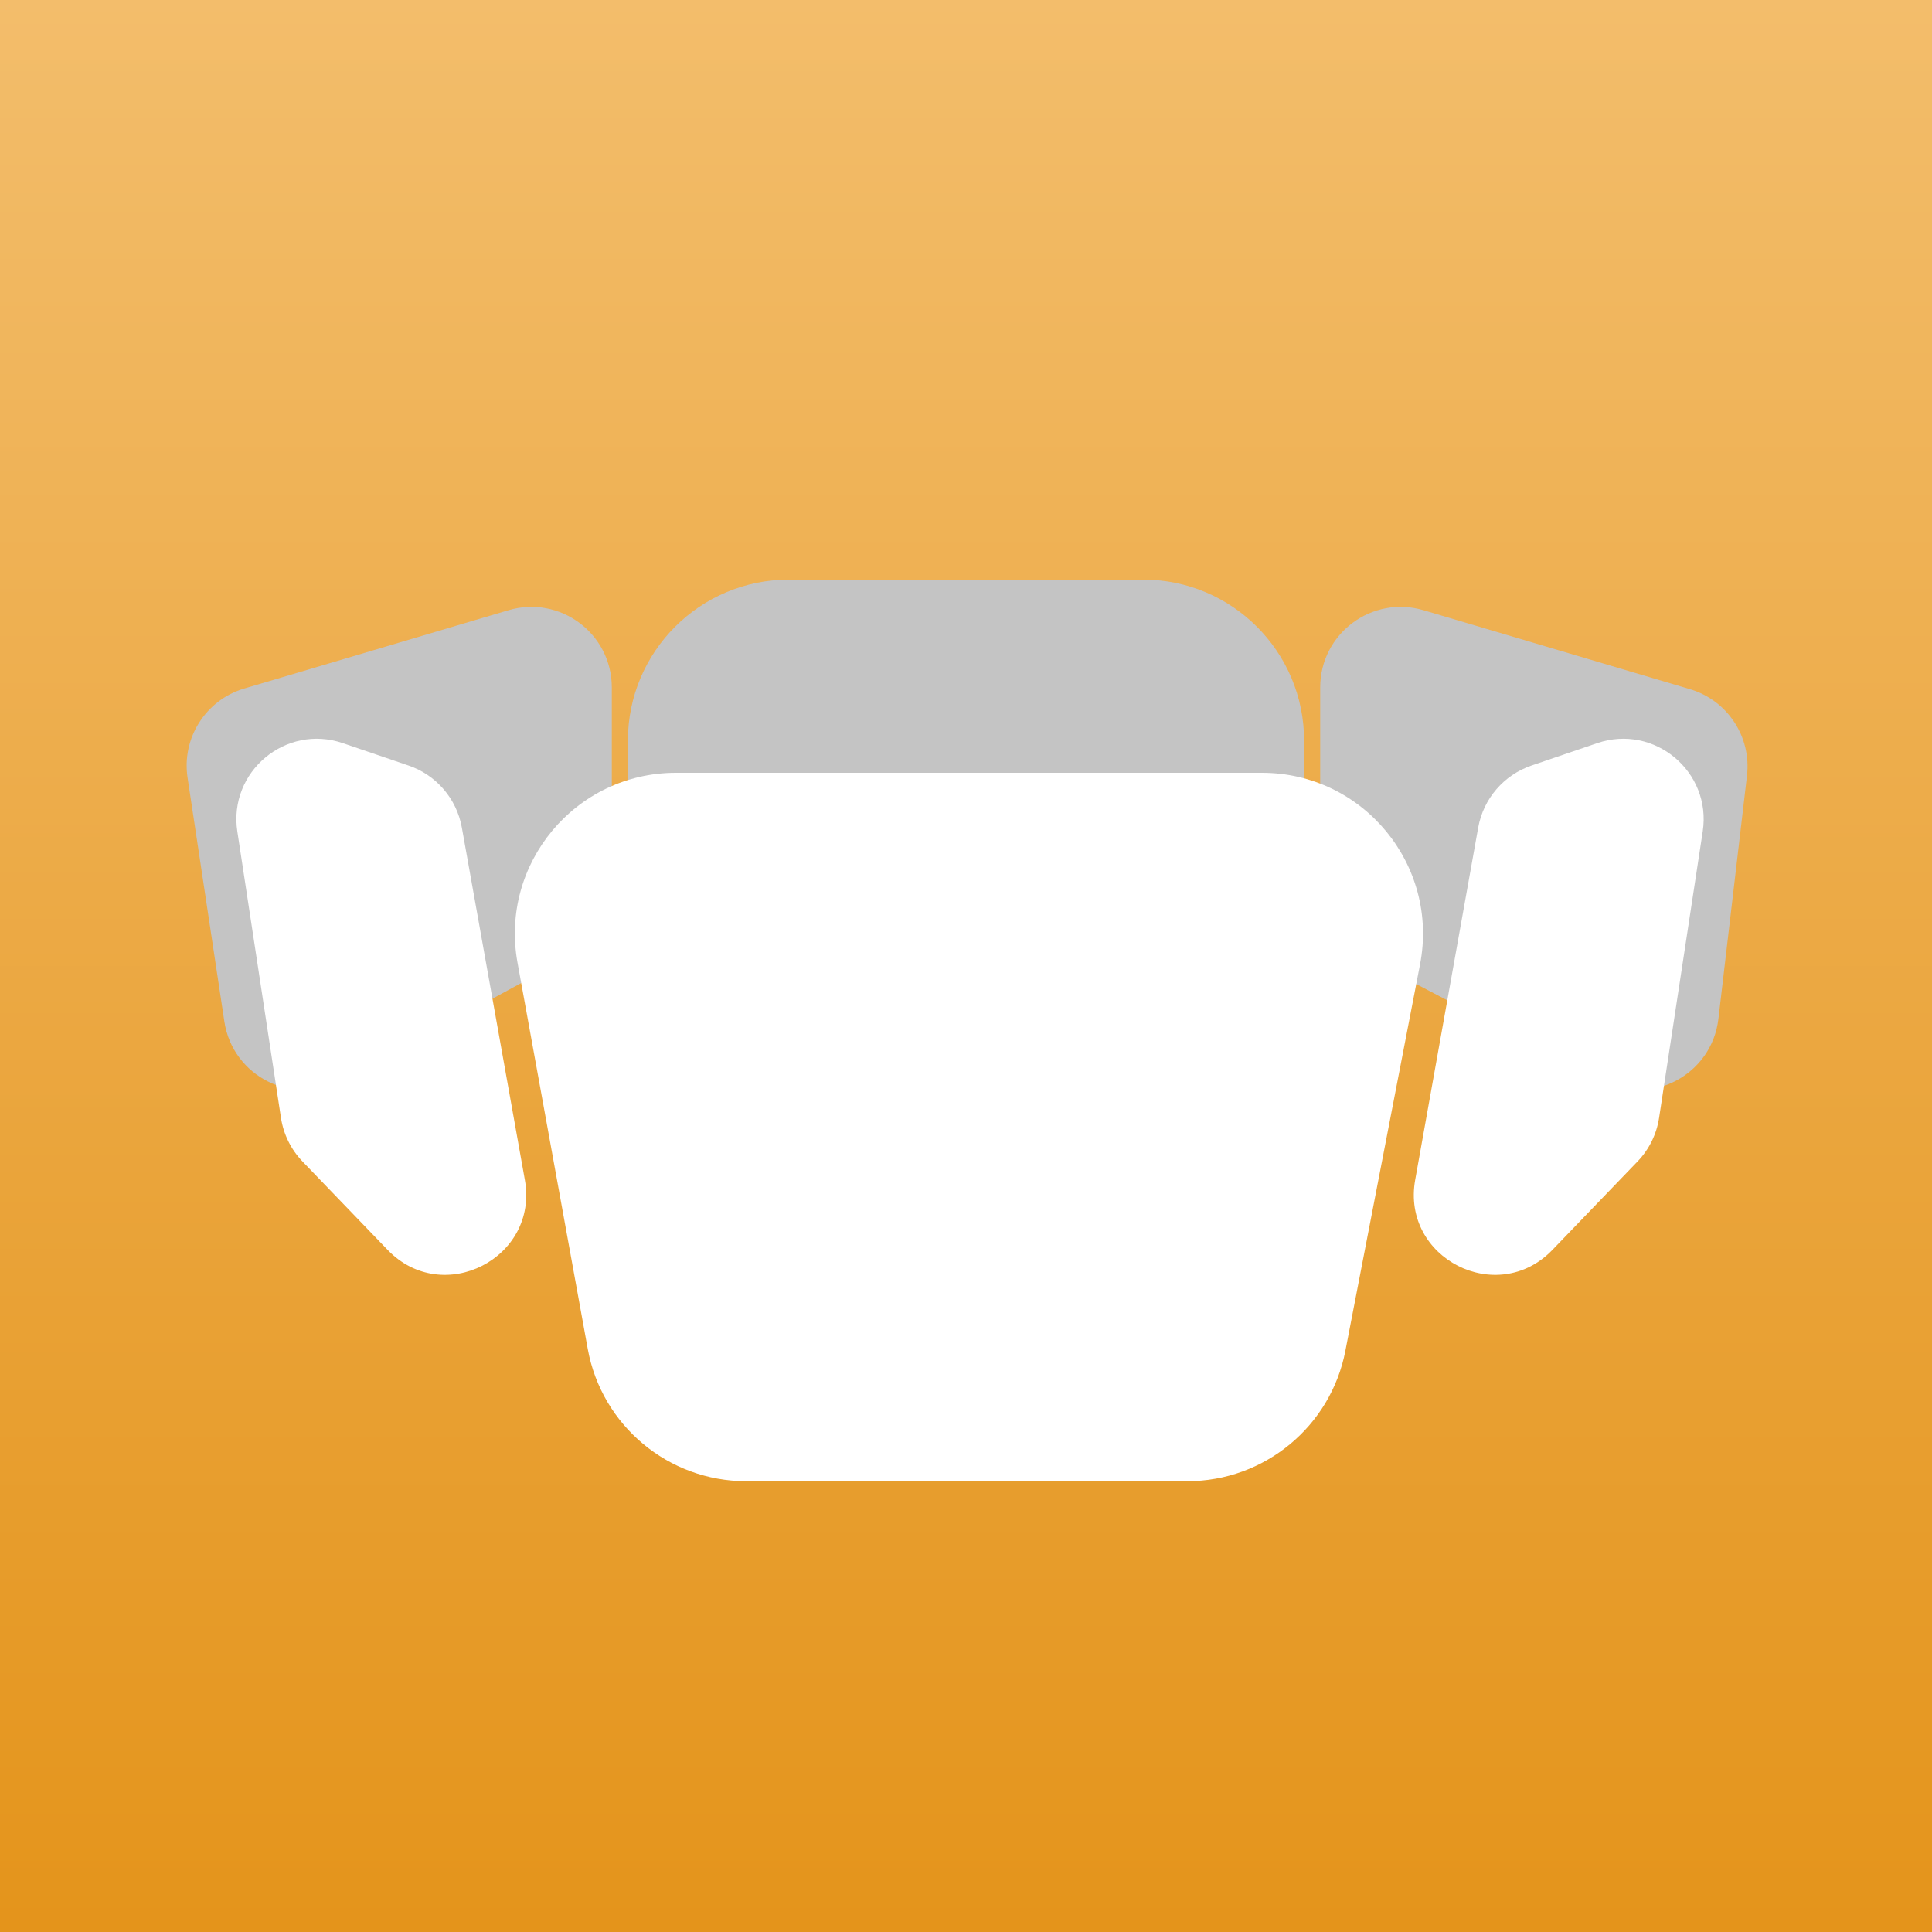 <svg width="120" height="120" viewBox="0 0 120 120" fill="none" xmlns="http://www.w3.org/2000/svg">
<rect width="120" height="120" fill="url(#paint0_linear_1_3)"/>
<g filter="url(#filter0_di_1_3)">
<path d="M39 42C39 36.477 43.477 32 49 32H71C76.523 32 81 36.477 81 42V60C81 65.523 76.523 70 71 70H49C43.477 70 39 65.523 39 60V42Z" fill="#C4C4C4"/>
</g>
<g filter="url(#filter1_di_1_3)">
<path d="M38 51.027C38 52.859 36.998 54.545 35.388 55.42L21.267 63.094C18.22 64.75 14.453 62.877 13.935 59.447L11.65 44.304C11.277 41.837 12.781 39.472 15.173 38.764L31.58 33.902C34.784 32.953 38 35.354 38 38.696V51.027Z" fill="#C4C4C4"/>
</g>
<g filter="url(#filter2_di_1_3)">
<path d="M82 50.973C82 52.834 83.033 54.541 84.682 55.403L99.448 63.132C102.554 64.757 106.324 62.766 106.733 59.285L108.508 44.182C108.792 41.765 107.296 39.495 104.963 38.804L88.42 33.902C85.216 32.953 82 35.354 82 38.696V50.973Z" fill="#C4C4C4"/>
</g>
<g filter="url(#filter3_di_1_3)">
<path d="M14.741 47.644C14.176 43.934 17.746 40.947 21.297 42.158L25.377 43.549C27.098 44.136 28.365 45.611 28.686 47.401L32.6 69.285C33.47 74.151 27.504 77.194 24.076 73.633L18.792 68.144C18.075 67.4 17.607 66.451 17.451 65.43L14.741 47.644Z" fill="white"/>
</g>
<g filter="url(#filter4_di_1_3)">
<path d="M105.759 47.644C106.324 43.934 102.754 40.947 99.203 42.158L95.123 43.549C93.402 44.136 92.135 45.611 91.814 47.401L87.9 69.285C87.03 74.151 92.996 77.194 96.424 73.633L101.708 68.144C102.425 67.4 102.893 66.451 103.049 65.43L105.759 47.644Z" fill="white"/>
</g>
<g filter="url(#filter5_di_1_3)">
<path d="M32.143 55.789C31.027 49.651 35.743 44 41.982 44H78.383C84.667 44 89.394 49.727 88.202 55.897L83.565 79.897C82.657 84.601 78.538 88 73.747 88H46.346C41.513 88 37.372 84.544 36.507 79.789L32.143 55.789Z" fill="white"/>
</g>
<defs>
<filter id="filter0_di_1_3" x="35" y="32" width="50" height="46" filterUnits="userSpaceOnUse" color-interpolation-filters="sRGB">
<feFlood flood-opacity="0" result="BackgroundImageFix"/>
<feColorMatrix in="SourceAlpha" type="matrix" values="0 0 0 0 0 0 0 0 0 0 0 0 0 0 0 0 0 0 127 0" result="hardAlpha"/>
<feOffset dy="4"/>
<feGaussianBlur stdDeviation="2"/>
<feComposite in2="hardAlpha" operator="out"/>
<feColorMatrix type="matrix" values="0 0 0 0 0 0 0 0 0 0 0 0 0 0 0 0 0 0 0.25 0"/>
<feBlend mode="normal" in2="BackgroundImageFix" result="effect1_dropShadow_1_3"/>
<feBlend mode="normal" in="SourceGraphic" in2="effect1_dropShadow_1_3" result="shape"/>
<feColorMatrix in="SourceAlpha" type="matrix" values="0 0 0 0 0 0 0 0 0 0 0 0 0 0 0 0 0 0 127 0" result="hardAlpha"/>
<feOffset/>
<feGaussianBlur stdDeviation="5"/>
<feComposite in2="hardAlpha" operator="arithmetic" k2="-1" k3="1"/>
<feColorMatrix type="matrix" values="0 0 0 0 0 0 0 0 0 0 0 0 0 0 0 0 0 0 0.25 0"/>
<feBlend mode="normal" in2="shape" result="effect2_innerShadow_1_3"/>
</filter>
<filter id="filter1_di_1_3" x="7.593" y="33.693" width="34.407" height="38.012" filterUnits="userSpaceOnUse" color-interpolation-filters="sRGB">
<feFlood flood-opacity="0" result="BackgroundImageFix"/>
<feColorMatrix in="SourceAlpha" type="matrix" values="0 0 0 0 0 0 0 0 0 0 0 0 0 0 0 0 0 0 127 0" result="hardAlpha"/>
<feOffset dy="4"/>
<feGaussianBlur stdDeviation="2"/>
<feComposite in2="hardAlpha" operator="out"/>
<feColorMatrix type="matrix" values="0 0 0 0 0 0 0 0 0 0 0 0 0 0 0 0 0 0 0.25 0"/>
<feBlend mode="normal" in2="BackgroundImageFix" result="effect1_dropShadow_1_3"/>
<feBlend mode="normal" in="SourceGraphic" in2="effect1_dropShadow_1_3" result="shape"/>
<feColorMatrix in="SourceAlpha" type="matrix" values="0 0 0 0 0 0 0 0 0 0 0 0 0 0 0 0 0 0 127 0" result="hardAlpha"/>
<feOffset/>
<feGaussianBlur stdDeviation="5"/>
<feComposite in2="hardAlpha" operator="arithmetic" k2="-1" k3="1"/>
<feColorMatrix type="matrix" values="0 0 0 0 0 0 0 0 0 0 0 0 0 0 0 0 0 0 0.25 0"/>
<feBlend mode="normal" in2="shape" result="effect2_innerShadow_1_3"/>
</filter>
<filter id="filter2_di_1_3" x="78" y="33.693" width="34.543" height="38.013" filterUnits="userSpaceOnUse" color-interpolation-filters="sRGB">
<feFlood flood-opacity="0" result="BackgroundImageFix"/>
<feColorMatrix in="SourceAlpha" type="matrix" values="0 0 0 0 0 0 0 0 0 0 0 0 0 0 0 0 0 0 127 0" result="hardAlpha"/>
<feOffset dy="4"/>
<feGaussianBlur stdDeviation="2"/>
<feComposite in2="hardAlpha" operator="out"/>
<feColorMatrix type="matrix" values="0 0 0 0 0 0 0 0 0 0 0 0 0 0 0 0 0 0 0.25 0"/>
<feBlend mode="normal" in2="BackgroundImageFix" result="effect1_dropShadow_1_3"/>
<feBlend mode="normal" in="SourceGraphic" in2="effect1_dropShadow_1_3" result="shape"/>
<feColorMatrix in="SourceAlpha" type="matrix" values="0 0 0 0 0 0 0 0 0 0 0 0 0 0 0 0 0 0 127 0" result="hardAlpha"/>
<feOffset/>
<feGaussianBlur stdDeviation="5"/>
<feComposite in2="hardAlpha" operator="arithmetic" k2="-1" k3="1"/>
<feColorMatrix type="matrix" values="0 0 0 0 0 0 0 0 0 0 0 0 0 0 0 0 0 0 0.25 0"/>
<feBlend mode="normal" in2="shape" result="effect2_innerShadow_1_3"/>
</filter>
<filter id="filter3_di_1_3" x="10.682" y="41.885" width="26.004" height="41.299" filterUnits="userSpaceOnUse" color-interpolation-filters="sRGB">
<feFlood flood-opacity="0" result="BackgroundImageFix"/>
<feColorMatrix in="SourceAlpha" type="matrix" values="0 0 0 0 0 0 0 0 0 0 0 0 0 0 0 0 0 0 127 0" result="hardAlpha"/>
<feOffset dy="4"/>
<feGaussianBlur stdDeviation="2"/>
<feComposite in2="hardAlpha" operator="out"/>
<feColorMatrix type="matrix" values="0 0 0 0 0 0 0 0 0 0 0 0 0 0 0 0 0 0 0.25 0"/>
<feBlend mode="normal" in2="BackgroundImageFix" result="effect1_dropShadow_1_3"/>
<feBlend mode="normal" in="SourceGraphic" in2="effect1_dropShadow_1_3" result="shape"/>
<feColorMatrix in="SourceAlpha" type="matrix" values="0 0 0 0 0 0 0 0 0 0 0 0 0 0 0 0 0 0 127 0" result="hardAlpha"/>
<feOffset/>
<feGaussianBlur stdDeviation="5"/>
<feComposite in2="hardAlpha" operator="arithmetic" k2="-1" k3="1"/>
<feColorMatrix type="matrix" values="0 0 0 0 0 0 0 0 0 0 0 0 0 0 0 0 0 0 0.25 0"/>
<feBlend mode="normal" in2="shape" result="effect2_innerShadow_1_3"/>
</filter>
<filter id="filter4_di_1_3" x="83.815" y="41.885" width="26.004" height="41.299" filterUnits="userSpaceOnUse" color-interpolation-filters="sRGB">
<feFlood flood-opacity="0" result="BackgroundImageFix"/>
<feColorMatrix in="SourceAlpha" type="matrix" values="0 0 0 0 0 0 0 0 0 0 0 0 0 0 0 0 0 0 127 0" result="hardAlpha"/>
<feOffset dy="4"/>
<feGaussianBlur stdDeviation="2"/>
<feComposite in2="hardAlpha" operator="out"/>
<feColorMatrix type="matrix" values="0 0 0 0 0 0 0 0 0 0 0 0 0 0 0 0 0 0 0.25 0"/>
<feBlend mode="normal" in2="BackgroundImageFix" result="effect1_dropShadow_1_3"/>
<feBlend mode="normal" in="SourceGraphic" in2="effect1_dropShadow_1_3" result="shape"/>
<feColorMatrix in="SourceAlpha" type="matrix" values="0 0 0 0 0 0 0 0 0 0 0 0 0 0 0 0 0 0 127 0" result="hardAlpha"/>
<feOffset/>
<feGaussianBlur stdDeviation="5"/>
<feComposite in2="hardAlpha" operator="arithmetic" k2="-1" k3="1"/>
<feColorMatrix type="matrix" values="0 0 0 0 0 0 0 0 0 0 0 0 0 0 0 0 0 0 0.25 0"/>
<feBlend mode="normal" in2="shape" result="effect2_innerShadow_1_3"/>
</filter>
<filter id="filter5_di_1_3" x="27.979" y="44" width="64.407" height="52" filterUnits="userSpaceOnUse" color-interpolation-filters="sRGB">
<feFlood flood-opacity="0" result="BackgroundImageFix"/>
<feColorMatrix in="SourceAlpha" type="matrix" values="0 0 0 0 0 0 0 0 0 0 0 0 0 0 0 0 0 0 127 0" result="hardAlpha"/>
<feOffset dy="4"/>
<feGaussianBlur stdDeviation="2"/>
<feComposite in2="hardAlpha" operator="out"/>
<feColorMatrix type="matrix" values="0 0 0 0 0 0 0 0 0 0 0 0 0 0 0 0 0 0 0.25 0"/>
<feBlend mode="normal" in2="BackgroundImageFix" result="effect1_dropShadow_1_3"/>
<feBlend mode="normal" in="SourceGraphic" in2="effect1_dropShadow_1_3" result="shape"/>
<feColorMatrix in="SourceAlpha" type="matrix" values="0 0 0 0 0 0 0 0 0 0 0 0 0 0 0 0 0 0 127 0" result="hardAlpha"/>
<feOffset/>
<feGaussianBlur stdDeviation="5"/>
<feComposite in2="hardAlpha" operator="arithmetic" k2="-1" k3="1"/>
<feColorMatrix type="matrix" values="0 0 0 0 0 0 0 0 0 0 0 0 0 0 0 0 0 0 0.25 0"/>
<feBlend mode="normal" in2="shape" result="effect2_innerShadow_1_3"/>
</filter>
<linearGradient id="paint0_linear_1_3" x1="60" y1="0" x2="60" y2="120" gradientUnits="userSpaceOnUse">
<stop stop-color="#F3BD6B"/>
<stop offset="1" stop-color="#E4941B"/>
</linearGradient>
</defs>
</svg>
